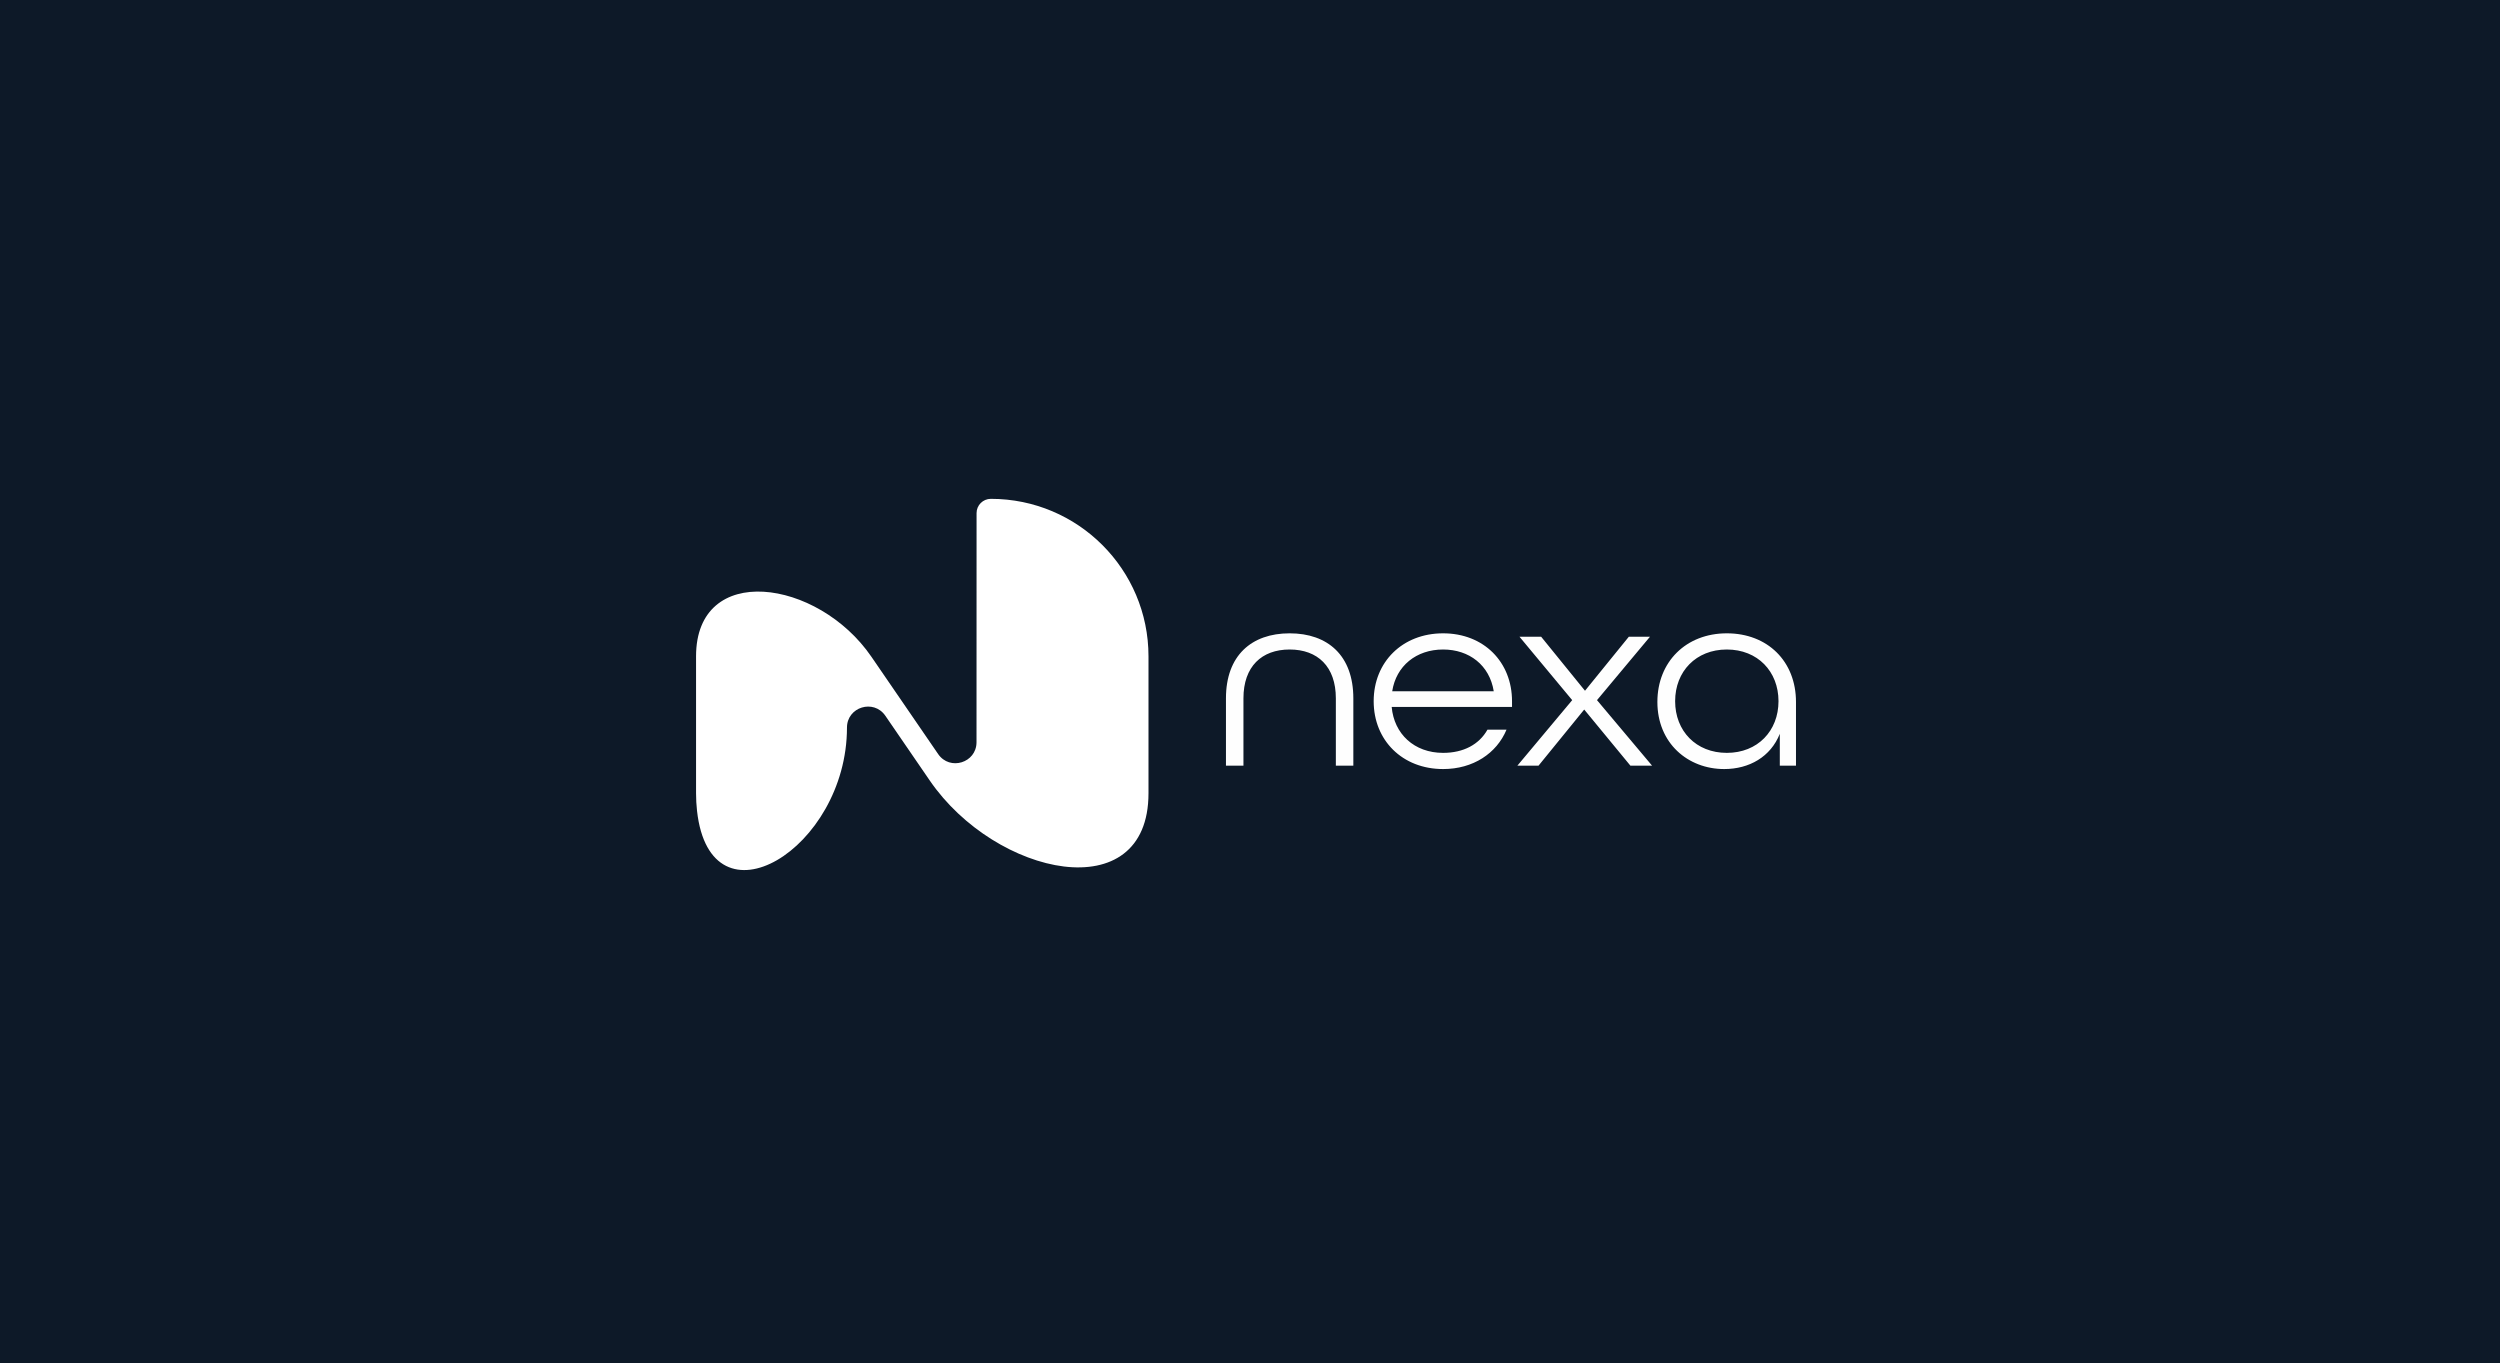 <svg width="431" height="235" viewBox="0 0 431 235" fill="none" xmlns="http://www.w3.org/2000/svg">
<rect width="431" height="235" fill="#0D1928"/>
<path fill-rule="evenodd" clip-rule="evenodd" d="M168.351 127.956C168.35 131.514 163.75 132.936 161.737 130.001L150.225 113.216C140.993 99.754 120 96.831 120 113.149V136.761C120 137.785 120.057 138.795 120.167 139.789C122.482 160.626 146.013 146.406 146.018 125.441C146.019 121.883 150.619 120.461 152.632 123.396L160.295 134.568C171.636 151.104 198 156.805 198 136.761V113.149C198 98.155 185.831 86 170.82 86C169.462 86 168.361 87.1 168.36 88.456L168.351 127.956Z" fill="white"/>
<path d="M211.355 132V120.39C211.355 113.01 215.765 109.185 222.335 109.185C228.905 109.185 233.315 113.01 233.315 120.39V132H230.3V120.39C230.3 114.9 227.15 111.975 222.335 111.975C217.52 111.975 214.37 114.9 214.37 120.39V132H211.355ZM248.792 132.585C241.772 132.585 236.822 127.635 236.822 120.885C236.822 114.135 241.772 109.185 248.792 109.185C255.812 109.185 260.672 114.135 260.672 120.885V121.875H239.927C240.332 126.51 243.797 129.795 248.792 129.795C252.302 129.795 255.002 128.355 256.442 125.79H259.727C258.017 129.885 253.967 132.585 248.792 132.585ZM240.017 119.175H257.522C256.802 114.675 253.292 111.975 248.792 111.975C244.157 111.975 240.692 114.81 240.017 119.175ZM261.597 132L271.047 120.705L261.957 109.77H265.692L273.252 119.085L280.812 109.77H284.457L275.322 120.705L284.817 132H281.082L273.117 122.325L265.242 132H261.597ZM297.253 132.585C290.998 132.585 285.733 128.13 285.733 121.02C285.733 114.09 290.683 109.185 297.703 109.185C304.723 109.185 309.628 114 309.628 121.02V132H306.838V126.51C305.263 130.47 301.573 132.585 297.253 132.585ZM297.703 129.795C303.013 129.795 306.613 126.015 306.613 120.885C306.613 115.755 303.013 111.975 297.703 111.975C292.393 111.975 288.793 115.755 288.793 120.885C288.793 126.015 292.393 129.795 297.703 129.795Z" fill="#FEFEFE"/>
</svg>
